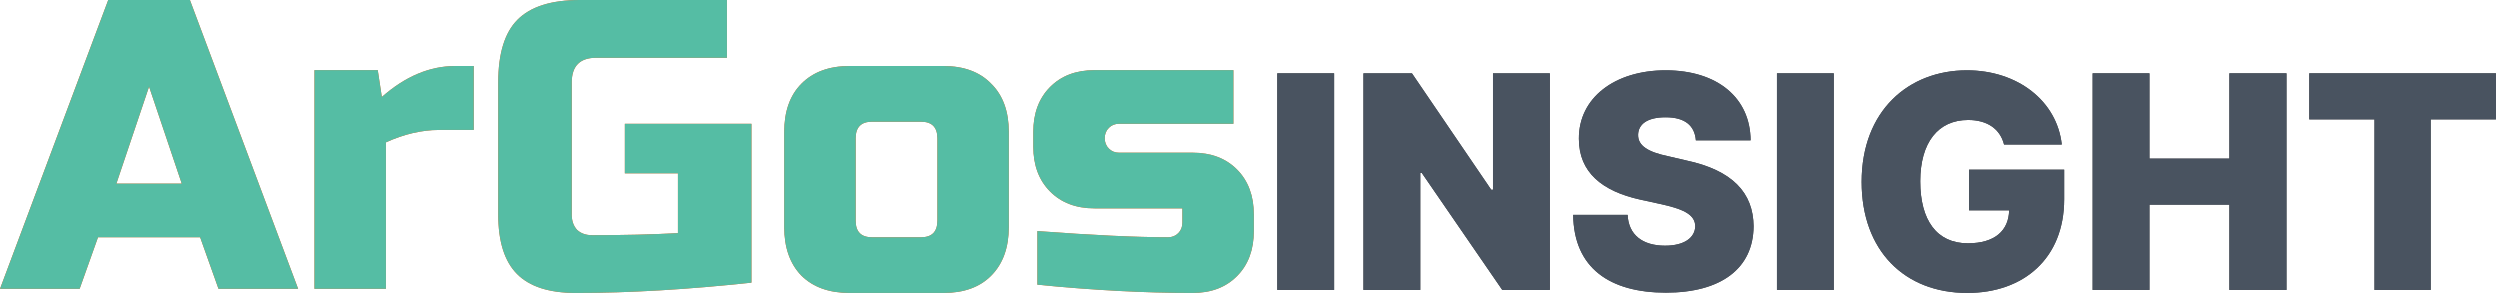 <svg width="147" height="18" viewBox="0 0 147 18" fill="none" xmlns="http://www.w3.org/2000/svg">
<g id="Group 1881">
<g id="Group 1880">
<g id="Group 1603">
<g id="INSIGHT" opacity="0.9">
<path d="M78.446 4.31V17.049H75.103V4.31H78.446Z" fill="#313131"/>
<path d="M78.446 4.31V17.049H75.103V4.31H78.446Z" fill="#35404F"/>
<path d="M91.131 4.31V17.049H88.334L83.601 10.169H83.513V17.049H80.17V4.31H83.021L87.683 11.155H87.788V4.31H91.131Z" fill="#313131"/>
<path d="M91.131 4.31V17.049H88.334L83.601 10.169H83.513V17.049H80.17V4.31H83.021L87.683 11.155H87.788V4.31H91.131Z" fill="#35404F"/>
<path d="M99.717 8.251C99.646 7.389 99.083 6.897 97.94 6.897C96.831 6.897 96.339 7.319 96.321 7.917C96.304 8.568 96.902 8.938 98.081 9.184L99.136 9.43C101.881 10.011 103.095 11.348 103.112 13.302C103.095 15.8 101.177 17.208 97.957 17.208C94.667 17.208 92.539 15.765 92.503 12.633H95.705C95.758 13.812 96.585 14.445 97.905 14.445C99.048 14.445 99.664 13.97 99.681 13.302C99.664 12.686 99.154 12.334 97.729 12.017L96.444 11.736C94.21 11.243 92.838 10.134 92.838 8.164C92.82 5.753 94.949 4.134 97.94 4.134C101.001 4.134 102.919 5.77 102.936 8.251H99.717Z" fill="#313131"/>
<path d="M99.717 8.251C99.646 7.389 99.083 6.897 97.94 6.897C96.831 6.897 96.339 7.319 96.321 7.917C96.304 8.568 96.902 8.938 98.081 9.184L99.136 9.43C101.881 10.011 103.095 11.348 103.112 13.302C103.095 15.8 101.177 17.208 97.957 17.208C94.667 17.208 92.539 15.765 92.503 12.633H95.705C95.758 13.812 96.585 14.445 97.905 14.445C99.048 14.445 99.664 13.97 99.681 13.302C99.664 12.686 99.154 12.334 97.729 12.017L96.444 11.736C94.21 11.243 92.838 10.134 92.838 8.164C92.82 5.753 94.949 4.134 97.94 4.134C101.001 4.134 102.919 5.77 102.936 8.251H99.717Z" fill="#35404F"/>
<path d="M107.827 4.31V17.049H104.485V4.31H107.827Z" fill="#313131"/>
<path d="M107.827 4.31V17.049H104.485V4.31H107.827Z" fill="#35404F"/>
<path d="M117.838 8.498C117.609 7.583 116.853 7.055 115.727 7.055C113.95 7.055 112.912 8.392 112.912 10.662C112.912 12.95 113.879 14.305 115.709 14.305C117.301 14.305 118.111 13.557 118.137 12.369H115.78V9.976H121.374V11.718C121.374 15.184 118.999 17.225 115.674 17.225C111.979 17.225 109.463 14.727 109.463 10.697C109.463 6.509 112.226 4.134 115.656 4.134C118.647 4.134 120.952 5.946 121.233 8.498H117.838Z" fill="#313131"/>
<path d="M117.838 8.498C117.609 7.583 116.853 7.055 115.727 7.055C113.95 7.055 112.912 8.392 112.912 10.662C112.912 12.95 113.879 14.305 115.709 14.305C117.301 14.305 118.111 13.557 118.137 12.369H115.78V9.976H121.374V11.718C121.374 15.184 118.999 17.225 115.674 17.225C111.979 17.225 109.463 14.727 109.463 10.697C109.463 6.509 112.226 4.134 115.656 4.134C118.647 4.134 120.952 5.946 121.233 8.498H117.838Z" fill="#35404F"/>
<path d="M123.046 17.049V4.31H126.388V9.325H131.086V4.31H134.446V17.049H131.086V12.035H126.388V17.049H123.046Z" fill="#313131"/>
<path d="M123.046 17.049V4.31H126.388V9.325H131.086V4.31H134.446V17.049H131.086V12.035H126.388V17.049H123.046Z" fill="#35404F"/>
<path d="M135.783 7.02V4.31H146.762V7.02H142.926V17.049H139.619V7.02H135.783Z" fill="#313131"/>
<path d="M135.783 7.02V4.31H146.762V7.02H142.926V17.049H139.619V7.02H135.783Z" fill="#35404F"/>
</g>
<g id="ArGos" opacity="0.9">
<path d="M4.683 16.983H0L6.364 0H11.167L17.531 16.983H12.848L11.767 13.95H5.764L4.683 16.983ZM6.844 10.796H10.687L8.765 5.095L6.844 10.796Z" fill="#FF4C00"/>
<path d="M4.683 16.983H0L6.364 0H11.167L17.531 16.983H12.848L11.767 13.95H5.764L4.683 16.983ZM6.844 10.796H10.687L8.765 5.095L6.844 10.796Z" fill="#43B69A"/>
<path d="M25.815 7.642C24.806 7.642 23.766 7.885 22.693 8.37V16.983H18.49V4.124H22.213L22.453 5.701C23.83 4.488 25.27 3.882 26.775 3.882H27.856V7.642H25.815Z" fill="#FF4C00"/>
<path d="M25.815 7.642C24.806 7.642 23.766 7.885 22.693 8.37V16.983H18.49V4.124H22.213L22.453 5.701C23.83 4.488 25.27 3.882 26.775 3.882H27.856V7.642H25.815Z" fill="#43B69A"/>
<path d="M44.185 16.619C40.439 17.023 36.997 17.226 33.859 17.226C32.29 17.226 31.137 16.854 30.401 16.11C29.664 15.366 29.296 14.201 29.296 12.616V4.852C29.296 3.154 29.672 1.925 30.425 1.165C31.193 0.388 32.418 0 34.099 0H42.744V3.397H35.06C34.099 3.397 33.619 3.882 33.619 4.852V12.616C33.619 12.988 33.723 13.287 33.931 13.514C34.155 13.724 34.451 13.829 34.819 13.829C36.66 13.829 38.342 13.789 39.862 13.708V10.19H36.741V7.278H44.185V16.619Z" fill="#FF4C00"/>
<path d="M44.185 16.619C40.439 17.023 36.997 17.226 33.859 17.226C32.29 17.226 31.137 16.854 30.401 16.11C29.664 15.366 29.296 14.201 29.296 12.616V4.852C29.296 3.154 29.672 1.925 30.425 1.165C31.193 0.388 32.418 0 34.099 0H42.744V3.397H35.06C34.099 3.397 33.619 3.882 33.619 4.852V12.616C33.619 12.988 33.723 13.287 33.931 13.514C34.155 13.724 34.451 13.829 34.819 13.829C36.66 13.829 38.342 13.789 39.862 13.708V10.19H36.741V7.278H44.185V16.619Z" fill="#43B69A"/>
<path d="M59.319 13.344C59.319 14.557 58.975 15.511 58.286 16.206C57.614 16.886 56.678 17.226 55.477 17.226H49.953C48.753 17.226 47.808 16.886 47.12 16.206C46.447 15.511 46.111 14.557 46.111 13.344V7.764C46.111 6.551 46.447 5.604 47.12 4.925C47.808 4.23 48.753 3.882 49.953 3.882H55.477C56.678 3.882 57.614 4.23 58.286 4.925C58.975 5.604 59.319 6.551 59.319 7.764V13.344ZM55.117 8.128C55.117 7.481 54.796 7.157 54.156 7.157H51.274C50.634 7.157 50.314 7.481 50.314 8.128V12.98C50.314 13.627 50.634 13.95 51.274 13.95H54.156C54.796 13.95 55.117 13.627 55.117 12.98V8.128Z" fill="#FF4C00"/>
<path d="M59.319 13.344C59.319 14.557 58.975 15.511 58.286 16.206C57.614 16.886 56.678 17.226 55.477 17.226H49.953C48.753 17.226 47.808 16.886 47.12 16.206C46.447 15.511 46.111 14.557 46.111 13.344V7.764C46.111 6.551 46.447 5.604 47.12 4.925C47.808 4.23 48.753 3.882 49.953 3.882H55.477C56.678 3.882 57.614 4.23 58.286 4.925C58.975 5.604 59.319 6.551 59.319 7.764V13.344ZM55.117 8.128C55.117 7.481 54.796 7.157 54.156 7.157H51.274C50.634 7.157 50.314 7.481 50.314 8.128V12.98C50.314 13.627 50.634 13.95 51.274 13.95H54.156C54.796 13.95 55.117 13.627 55.117 12.98V8.128Z" fill="#43B69A"/>
<path d="M60.997 13.586C64.247 13.829 66.809 13.95 68.682 13.95C68.922 13.95 69.122 13.869 69.282 13.708C69.442 13.546 69.522 13.344 69.522 13.101V12.252H64.359C63.271 12.252 62.398 11.92 61.742 11.257C61.085 10.594 60.757 9.713 60.757 8.613V7.764C60.757 6.664 61.085 5.782 61.742 5.119C62.398 4.456 63.271 4.124 64.359 4.124H72.524V7.278H65.8C65.56 7.278 65.36 7.359 65.2 7.521C65.04 7.683 64.96 7.885 64.96 8.128C64.96 8.37 65.04 8.572 65.2 8.734C65.36 8.896 65.56 8.977 65.8 8.977H70.123C71.212 8.977 72.084 9.308 72.74 9.971C73.397 10.634 73.725 11.516 73.725 12.616V13.586C73.725 14.686 73.397 15.568 72.74 16.231C72.084 16.894 71.212 17.226 70.123 17.226C67.289 17.226 64.247 17.064 60.997 16.74V13.586Z" fill="#FF4C00"/>
<path d="M60.997 13.586C64.247 13.829 66.809 13.95 68.682 13.95C68.922 13.95 69.122 13.869 69.282 13.708C69.442 13.546 69.522 13.344 69.522 13.101V12.252H64.359C63.271 12.252 62.398 11.92 61.742 11.257C61.085 10.594 60.757 9.713 60.757 8.613V7.764C60.757 6.664 61.085 5.782 61.742 5.119C62.398 4.456 63.271 4.124 64.359 4.124H72.524V7.278H65.8C65.56 7.278 65.36 7.359 65.2 7.521C65.04 7.683 64.96 7.885 64.96 8.128C64.96 8.37 65.04 8.572 65.2 8.734C65.36 8.896 65.56 8.977 65.8 8.977H70.123C71.212 8.977 72.084 9.308 72.74 9.971C73.397 10.634 73.725 11.516 73.725 12.616V13.586C73.725 14.686 73.397 15.568 72.74 16.231C72.084 16.894 71.212 17.226 70.123 17.226C67.289 17.226 64.247 17.064 60.997 16.74V13.586Z" fill="#43B69A"/>
</g>
</g>
</g>
</g>
</svg>
